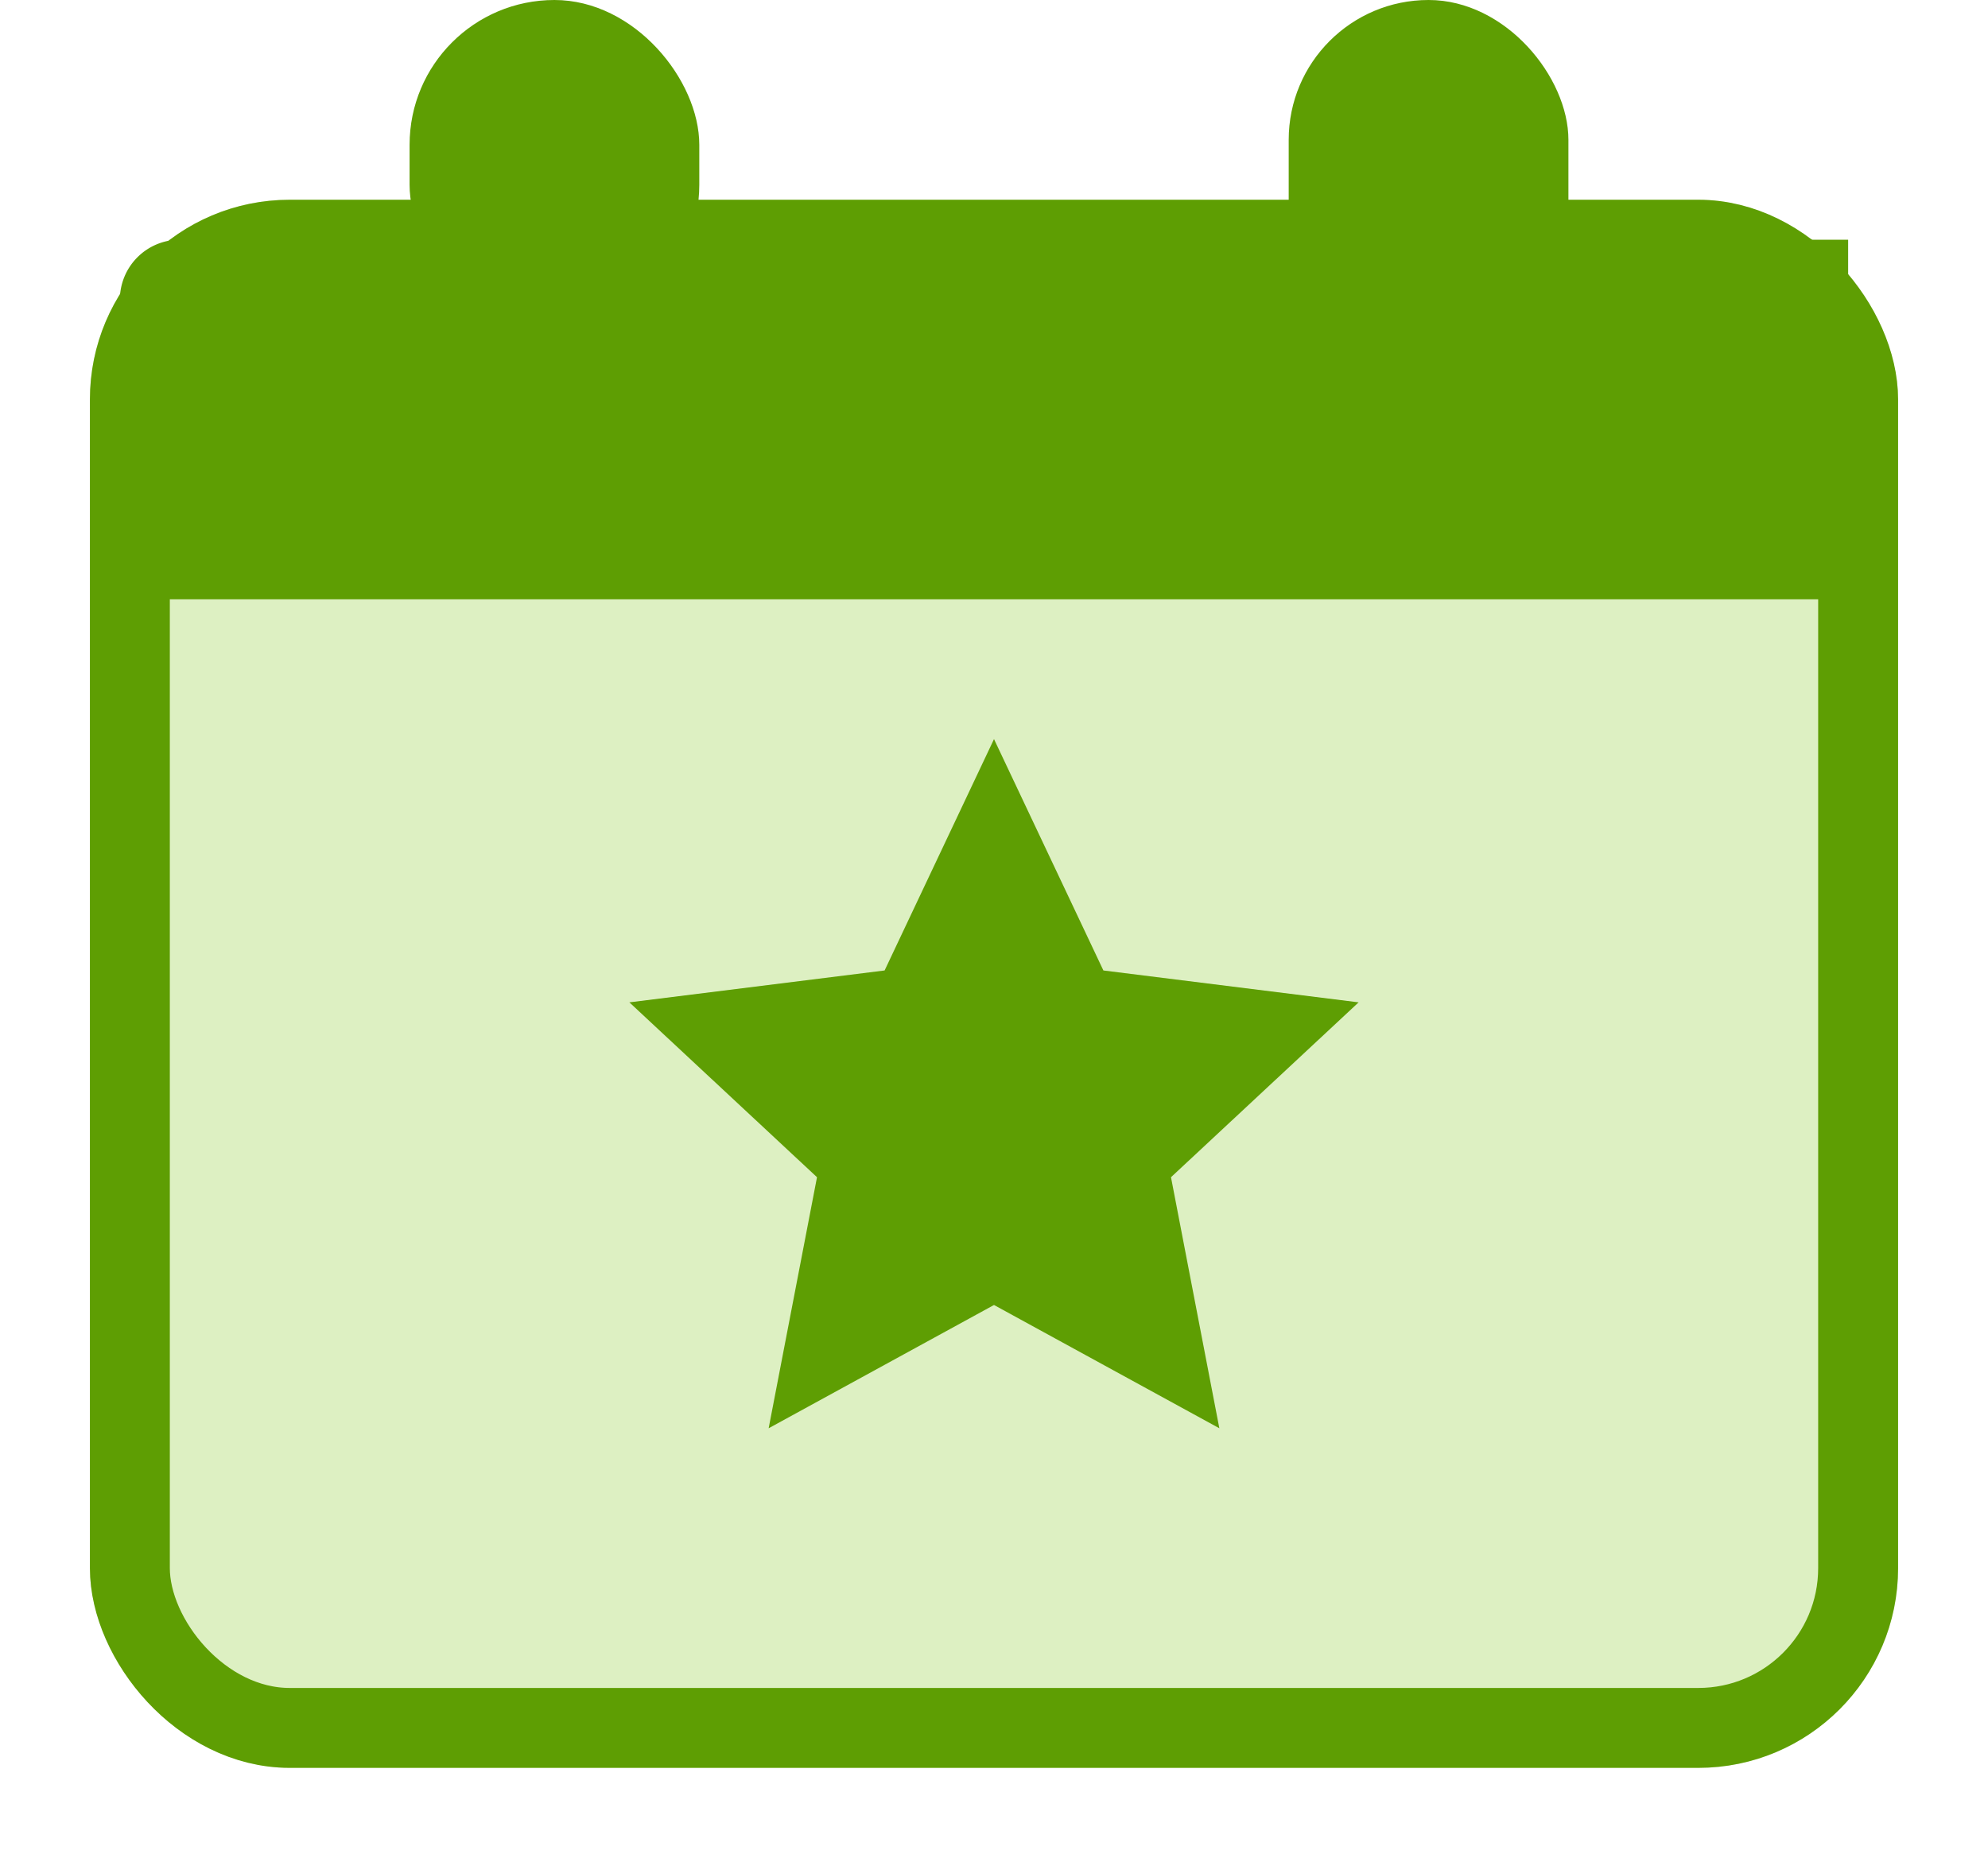 <svg xmlns="http://www.w3.org/2000/svg" xmlns:xlink="http://www.w3.org/1999/xlink" width="199" height="186" viewBox="0 0 199 186">
    <defs>
        <filter id="Rectángulo_91" x="0" y="11" width="199" height="175" filterUnits="userSpaceOnUse">
            <feOffset dy="3" input="SourceAlpha"/>
            <feGaussianBlur stdDeviation="3" result="blur"/>
            <feFlood flood-opacity="0.161"/>
            <feComposite operator="in" in2="blur"/>
            <feComposite in="SourceGraphic"/>
        </filter>
    </defs>
    <g transform="matrix(1, 0, 0, 1, 0, 0)" filter="url(#Rectángulo_91)">
        <g id="Rectángulo_91-2" data-name="Rectángulo 91" transform="translate(9 17)" fill="#ddf0c2" stroke="#5e9e03" stroke-width="8">
            <rect width="181" height="157" rx="20" stroke="none"/>
            <rect x="4" y="4" width="173" height="149" rx="16" fill="none"/>
        </g>
    </g>
    <rect id="Rectángulo_92" data-name="Rectángulo 92" width="29" height="33" rx="14.5" transform="translate(41)" fill="#5e9e03"/>
    <rect id="Rectángulo_93" data-name="Rectángulo 93" width="28" height="37" rx="14" transform="translate(129)" fill="#5e9e03"/>
    <path id="Rectángulo_94" data-name="Rectángulo 94" d="M6,0H173a0,0,0,0,1,0,0V36a0,0,0,0,1,0,0H0a0,0,0,0,1,0,0V6A6,6,0,0,1,6,0Z" transform="translate(12 24)" fill="#5e9e03"/>
    <path id="Polígono_11" data-name="Polígono 11" d="M36.5,0,47.45,23.164,73,26.356,54.217,43.864,59.058,69,36.5,56.657,13.942,69l4.841-25.136L0,26.356l25.55-3.192Z" transform="translate(63 74)" fill="#5e9e03"/>
</svg>
